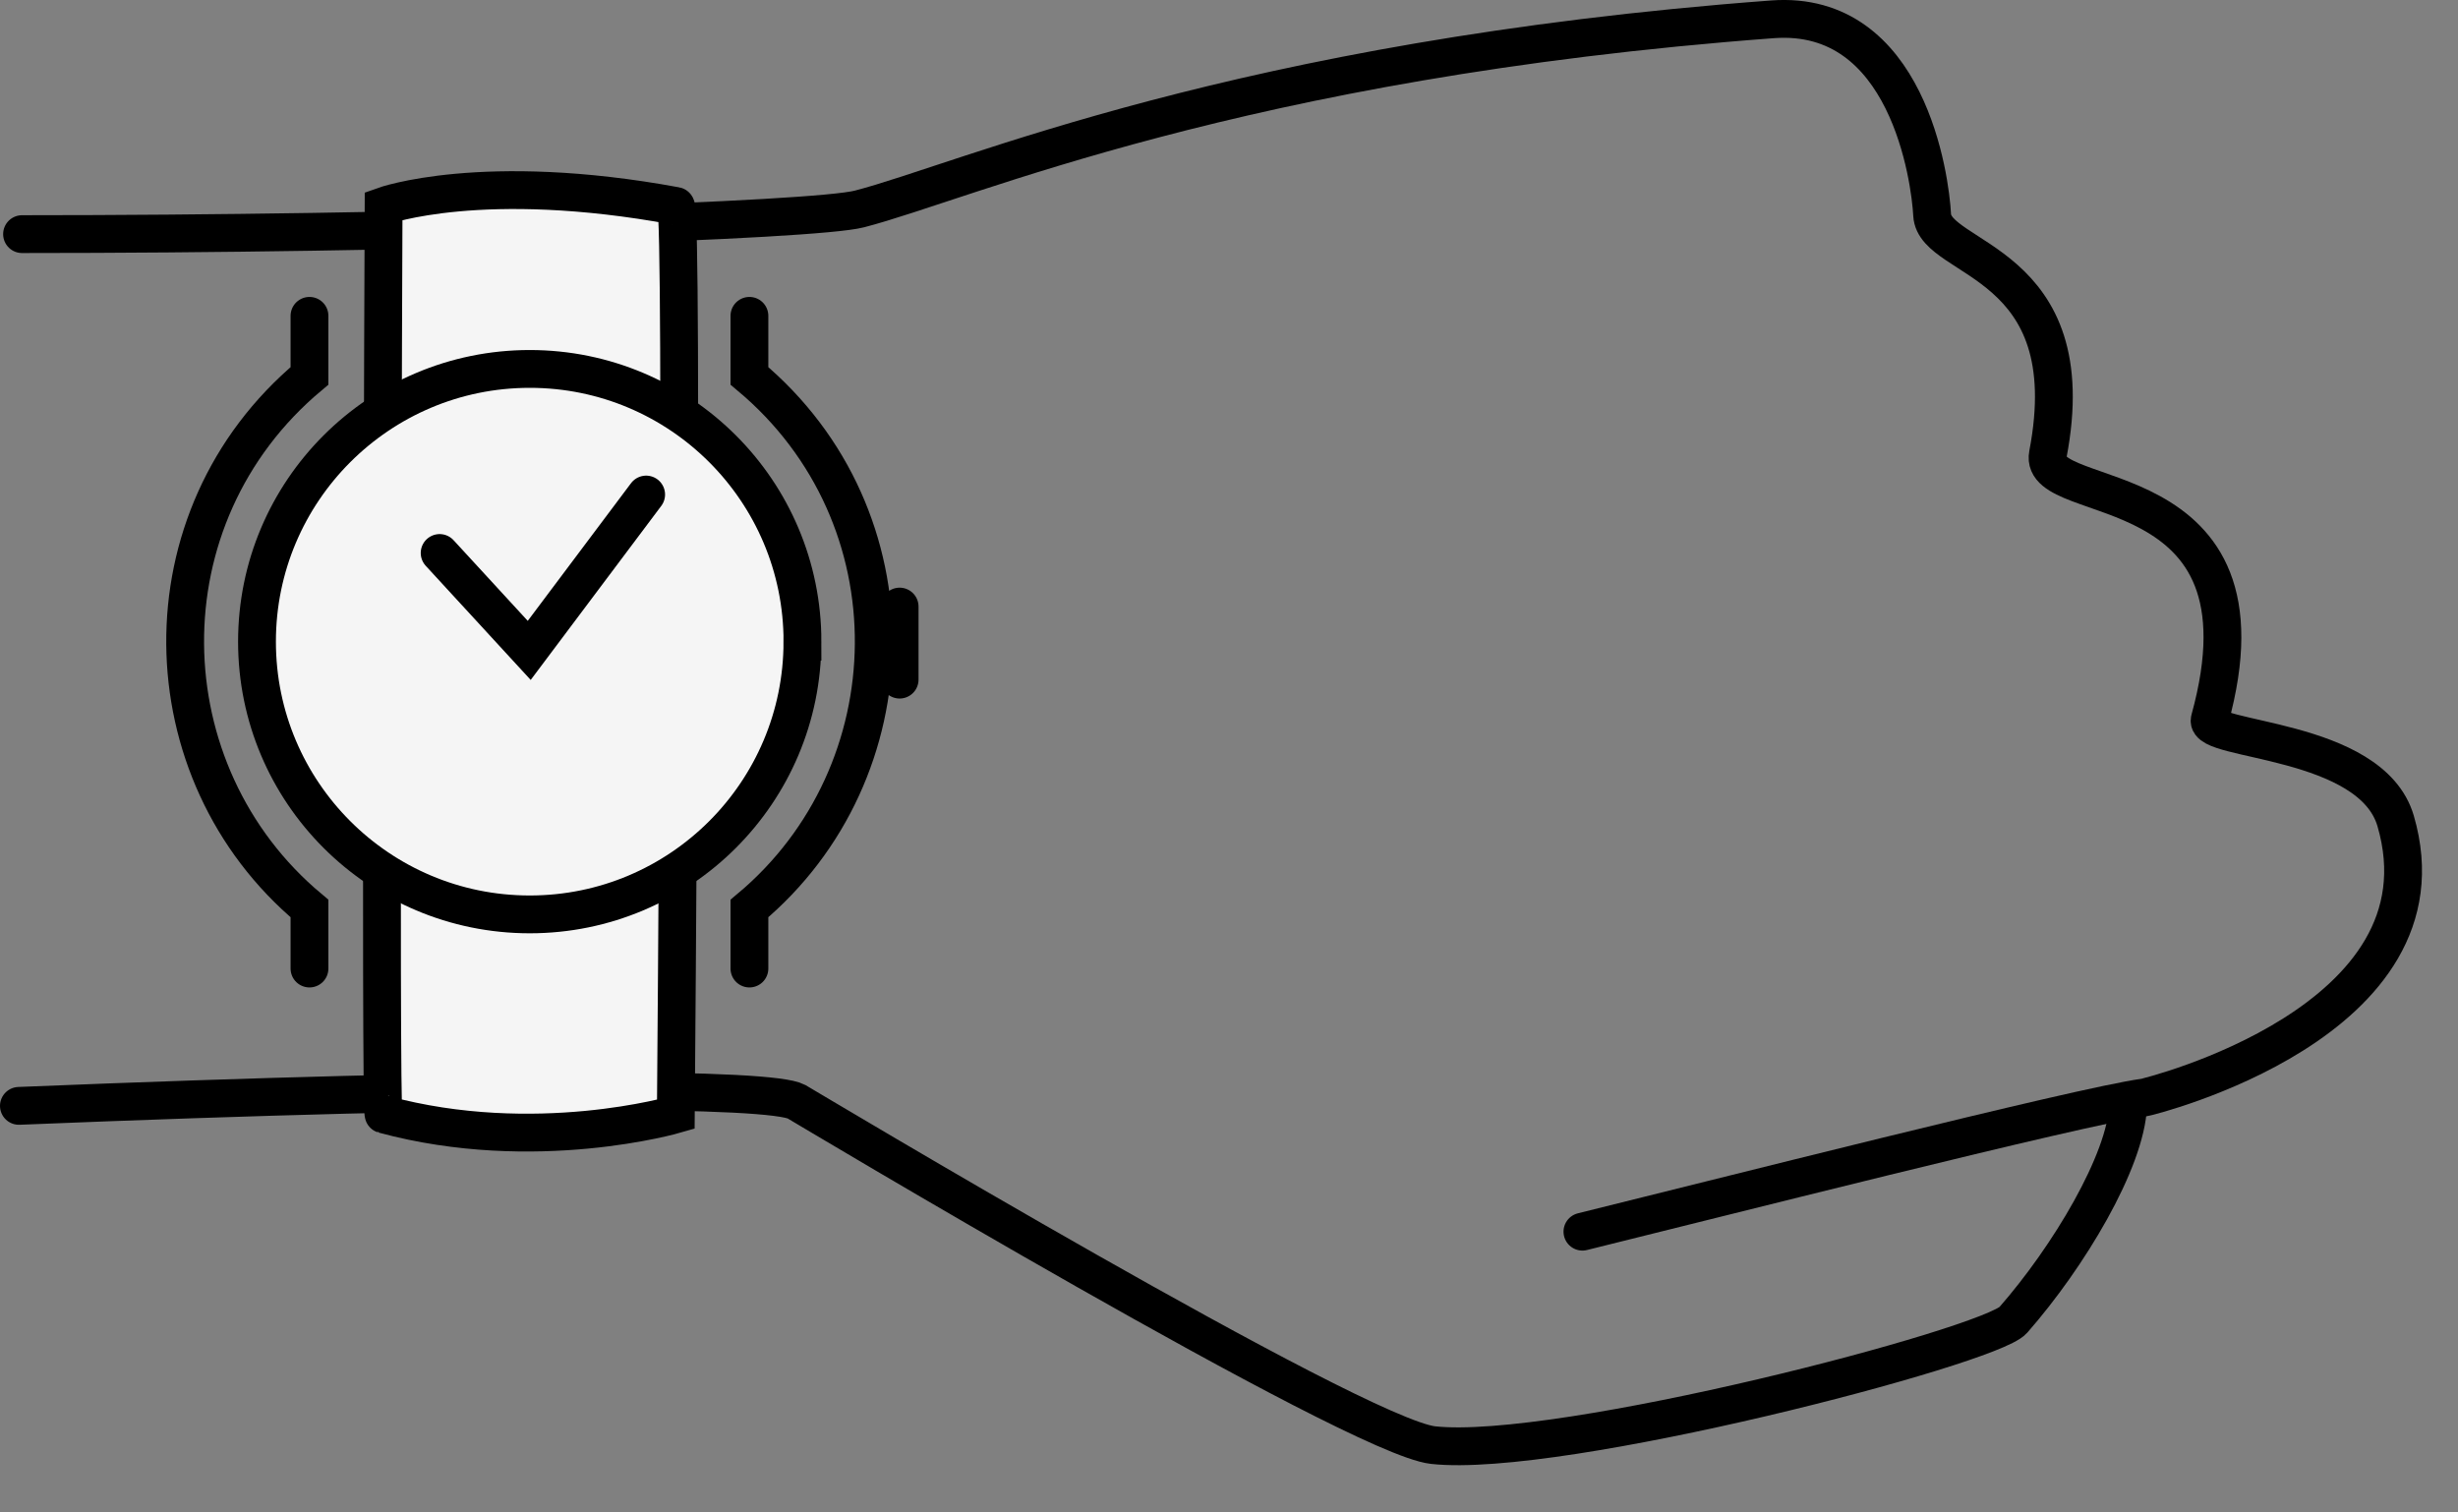 <svg xmlns="http://www.w3.org/2000/svg" width="65" height="40" viewBox="0 0 65 40">
    <rect x="0" y="0" width="65" height="40" fill="#808080" stroke="none"/>
    <g fill="none" fill-rule="evenodd">
        <path d="M0 0H64V40H0z"/>
        <path stroke="#000" stroke-linecap="round" d="M.583 6.192c10.31 0 20.94-.355 22.142-.665 2.816-.726 10.002-3.96 24.146-5.016 3.586-.267 4.175 4.24 4.223 5.173.062 1.234 4.053 1.173 3.061 6.333-.28 1.455 6.13.323 4.28 7.015-.164.586 4.267.457 4.916 2.68 1.551 5.32-6.556 7.301-6.652 7.314-1.662.222-11.652 2.76-14.853 3.548"/>
        <path stroke="#000" stroke-linecap="round" d="M56.277 29.24c-.062 1.473-1.573 3.999-3.04 5.672-.615.7-11.992 3.674-15.34 3.307-2.047-.224-16.74-9.03-16.835-9.082-.665-.363-7.565-.421-20.562.11"/>
        <path fill="#F5F5F5" d="M17.872 29.471s-3.722 1.087-7.728 0c-.099-.026 0-24.024 0-24.024s2.615-.943 7.728 0c.203.037 0 24.024 0 24.024"/>
        <path stroke="#000" d="M17.872 29.471s-3.722 1.087-7.728 0c-.099-.026 0-24.024 0-24.024s2.615-.943 7.728 0c.203.037 0 24.024 0 24.024z"/>
        <path fill="#F5F5F5" d="M21.22 16.97c0 3.983-3.228 7.213-7.211 7.213s-7.213-3.23-7.213-7.213 3.23-7.213 7.213-7.213 7.212 3.23 7.212 7.213"/>
        <path stroke="#000" d="M21.22 16.97c0 3.983-3.228 7.213-7.211 7.213s-7.213-3.23-7.213-7.213 3.23-7.213 7.213-7.213 7.212 3.23 7.212 7.213z"/>
        <path stroke="#000" stroke-linecap="round" d="M8.184 25.615v-1.588c-4.304-3.596-4.463-10.356 0-14.086V8.353M19.818 25.615v-1.588c4.304-3.596 4.463-10.356 0-14.086V8.353M11.626 14.625L13.995 17.201 17.087 13.079M23.79 16.042L23.79 17.974"/>
    </g>
</svg>

